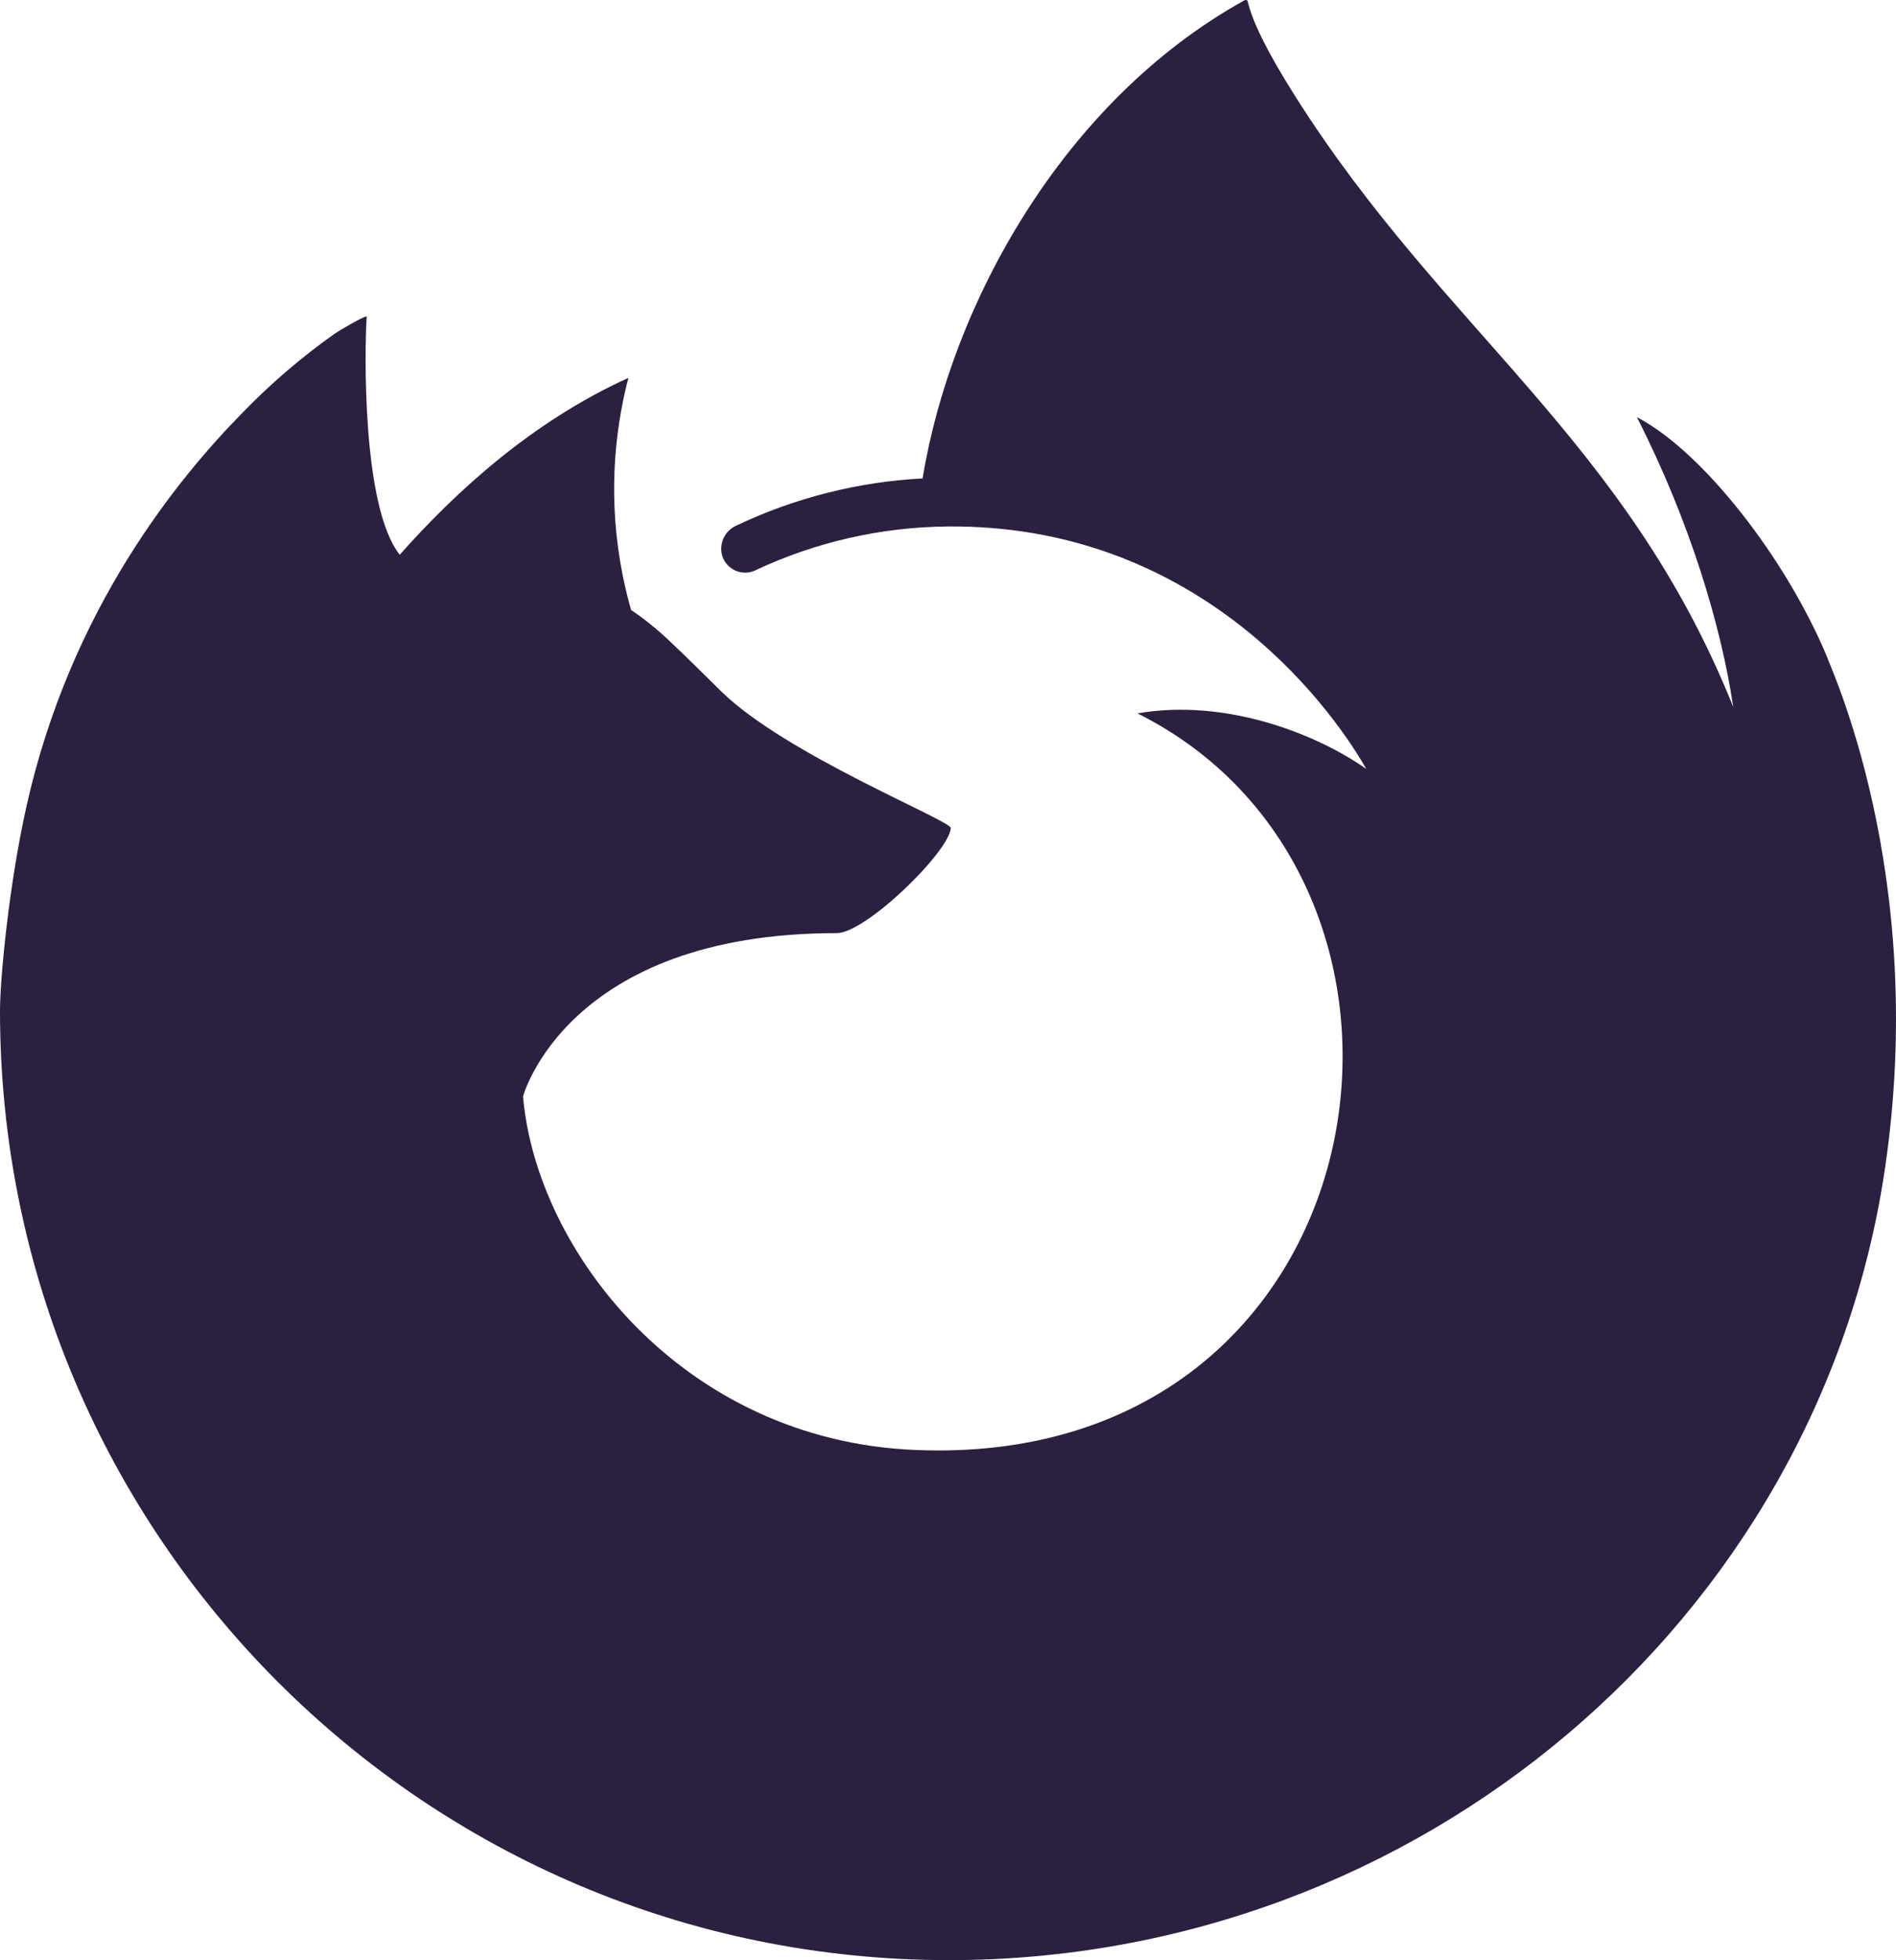 <?xml version="1.0" encoding="UTF-8" standalone="no"?>
<svg
   viewBox="0 0 487.294 503.508"
   version="1.1"
   id="svg4"
   sodipodi:docname="firefox.svg"
   width="487.294"
   height="503.508"
   inkscape:version="1.2.2 (b0a8486541, 2022-12-01)"
   xmlns:inkscape="http://www.inkscape.org/namespaces/inkscape"
   xmlns:sodipodi="http://sodipodi.sourceforge.net/DTD/sodipodi-0.dtd"
   xmlns="http://www.w3.org/2000/svg"
   xmlns:svg="http://www.w3.org/2000/svg">
  <defs
     id="defs8" />
  <sodipodi:namedview
     id="namedview6"
     pagecolor="#ffffff"
     bordercolor="#000000"
     borderopacity="0.25"
     inkscape:showpageshadow="2"
     inkscape:pageopacity="0.0"
     inkscape:pagecheckerboard="0"
     inkscape:deskcolor="#d1d1d1"
     showgrid="false"
     inkscape:zoom="0.86914063"
     inkscape:cx="291.66742"
     inkscape:cy="295.1191"
     inkscape:window-width="933"
     inkscape:window-height="1009"
     inkscape:window-x="0"
     inkscape:window-y="0"
     inkscape:window-maximized="1"
     inkscape:current-layer="svg4" />
  <!--! Font Awesome Pro 6.4.0 by @fontawesome - https://fontawesome.com License - https://fontawesome.com/license (Commercial License) Copyright 2023 Fonticons, Inc. -->
  <path
     d="m 118.22,123.548 c 0.16,0.01 0.08,0.01 0,0 z m 351.42,45.35 c -10.61,-25.5 -32.08,-53 -48.94,-61.73 13.72,26.89 21.67,53.88 24.7,74 0.005,0.138 0.022,0.275 0.05,0.41 C 417.87,112.828 371.098,85.109 332.9,24.748 317.908,1.058 321.976,-0.482 319.82,0.088 l -0.12,0.07 C 272.99,26.111 244.365,78.529 237.12,122.898 c -16.617,0.873 -32.901,4.997 -47.93,12.137 -1.352,0.614 -2.454,1.671 -3.124,2.996 -0.67,1.325 -0.867,2.839 -0.56,4.292 0.194,0.839 0.562,1.628 1.08,2.316 0.517,0.688 1.174,1.26 1.926,1.679 0.752,0.419 1.584,0.675 2.442,0.753 0.857,0.077 1.722,-0.026 2.537,-0.303 l 0.52,-0.21 c 15.5,-7.303 32.397,-11.165 49.53,-11.32 62.828,-0.569 97.157,44.024 107.62,62.29 -13,-9.15 -36.35,-18.19 -58.82,-14.28 87.74,43.86 64.2,194.536 -57.39,189.2 -59.464,-2.61 -97.07,-50.981 -100.53,-90.8 0,0 11.25,-41.95 80.62,-41.95 7.5,0 28.93,-20.92 29.33,-27 -0.09,-2 -42.535,-18.876 -59.09,-35.18 -8.847,-8.713 -13.052,-12.907 -16.77,-16.06 -2.012,-1.708 -4.119,-3.3 -6.31,-4.77 -5.563,-19.457 -5.802,-40.05 -0.691,-59.63 -25.06,11.41 -44.55,29.45 -58.71,45.37 h -0.12 c -9.67,-12.25 -9,-52.65 -8.43,-61.08 -0.12,-0.53 -7.228,3.668 -8.15,4.31 -8.566,6.052 -16.547,12.892 -23.84,20.43 -16.291,16.6 -44.132,50.154 -55.5,101.23 -4.536,20.383 -6.76,44.421 -6.76,52.3 0,134.7 109.21,243.89 243.92,243.89 120.64,0 223.019,-87.227 240.43,-202.62 11.572,-76.696 -14.71,-131.068 -14.71,-131.99 z"
     id="path2"
     style="fill:#2b2040" />
</svg>
